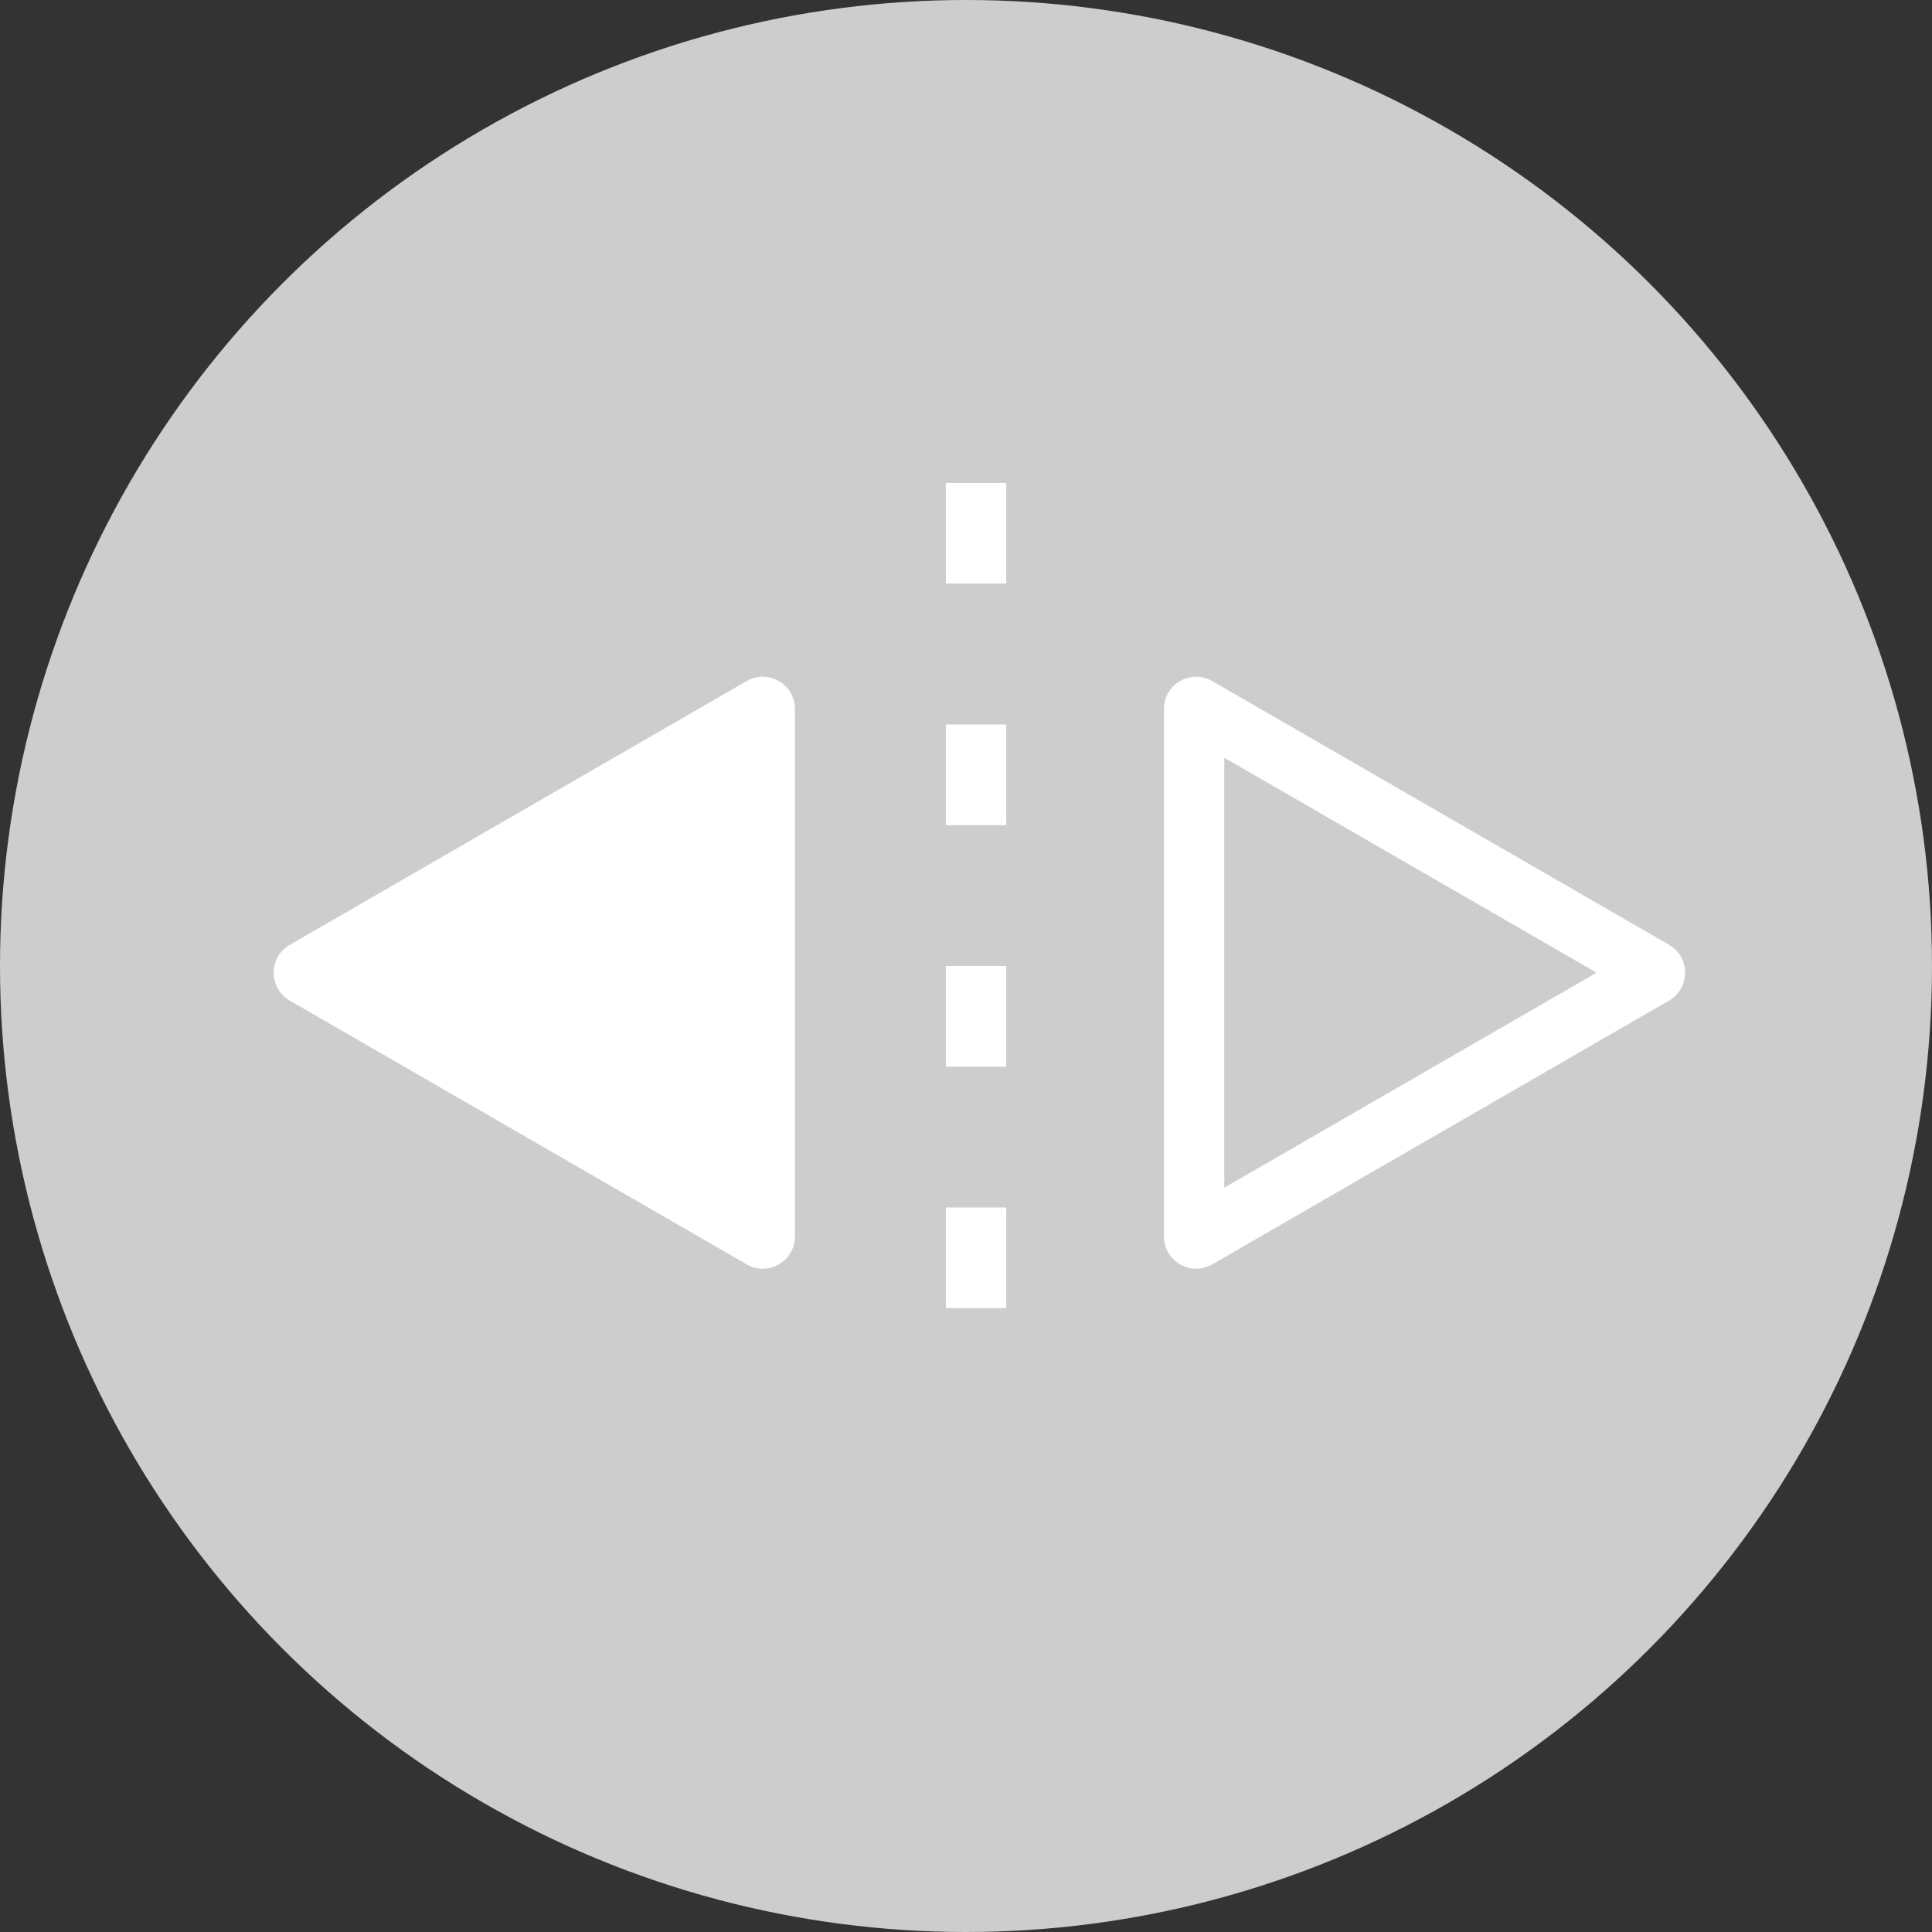 <svg width="48" height="48" viewBox="0 0 48 48" fill="none" xmlns="http://www.w3.org/2000/svg">
<rect x="0" y="0" width="48" height="48" fill="#333333" stroke="none"/>
<circle cx="24" cy="24" r="24" fill="#CDCDCD"/>
<line x1="24.25" y1="12.75" x2="24.25" y2="36.25" stroke="white" stroke-width="1.5" stroke-linecap="square" stroke-dasharray="1 5"/>
<path d="M7.2 23.474C6.667 23.782 6.667 24.552 7.2 24.86L18.55 31.412C19.083 31.72 19.75 31.335 19.75 30.72L19.75 17.614C19.75 16.998 19.083 16.613 18.55 16.921L7.2 23.474Z" fill="white"/>
<path d="M41.092 24.21L29.742 30.763C29.728 30.771 29.721 30.771 29.717 30.771C29.711 30.771 29.702 30.769 29.692 30.763C29.682 30.757 29.675 30.75 29.672 30.745C29.67 30.741 29.667 30.735 29.667 30.72L29.667 17.614C29.667 17.598 29.67 17.592 29.672 17.589C29.675 17.583 29.682 17.576 29.692 17.57C29.702 17.565 29.711 17.563 29.717 17.563C29.721 17.562 29.728 17.563 29.742 17.57L41.092 24.123C41.105 24.131 41.109 24.137 41.111 24.14C41.114 24.146 41.117 24.155 41.117 24.167C41.117 24.178 41.114 24.187 41.111 24.193C41.109 24.196 41.105 24.202 41.092 24.21Z" stroke="white" stroke-width="1.5"/>
</svg>
